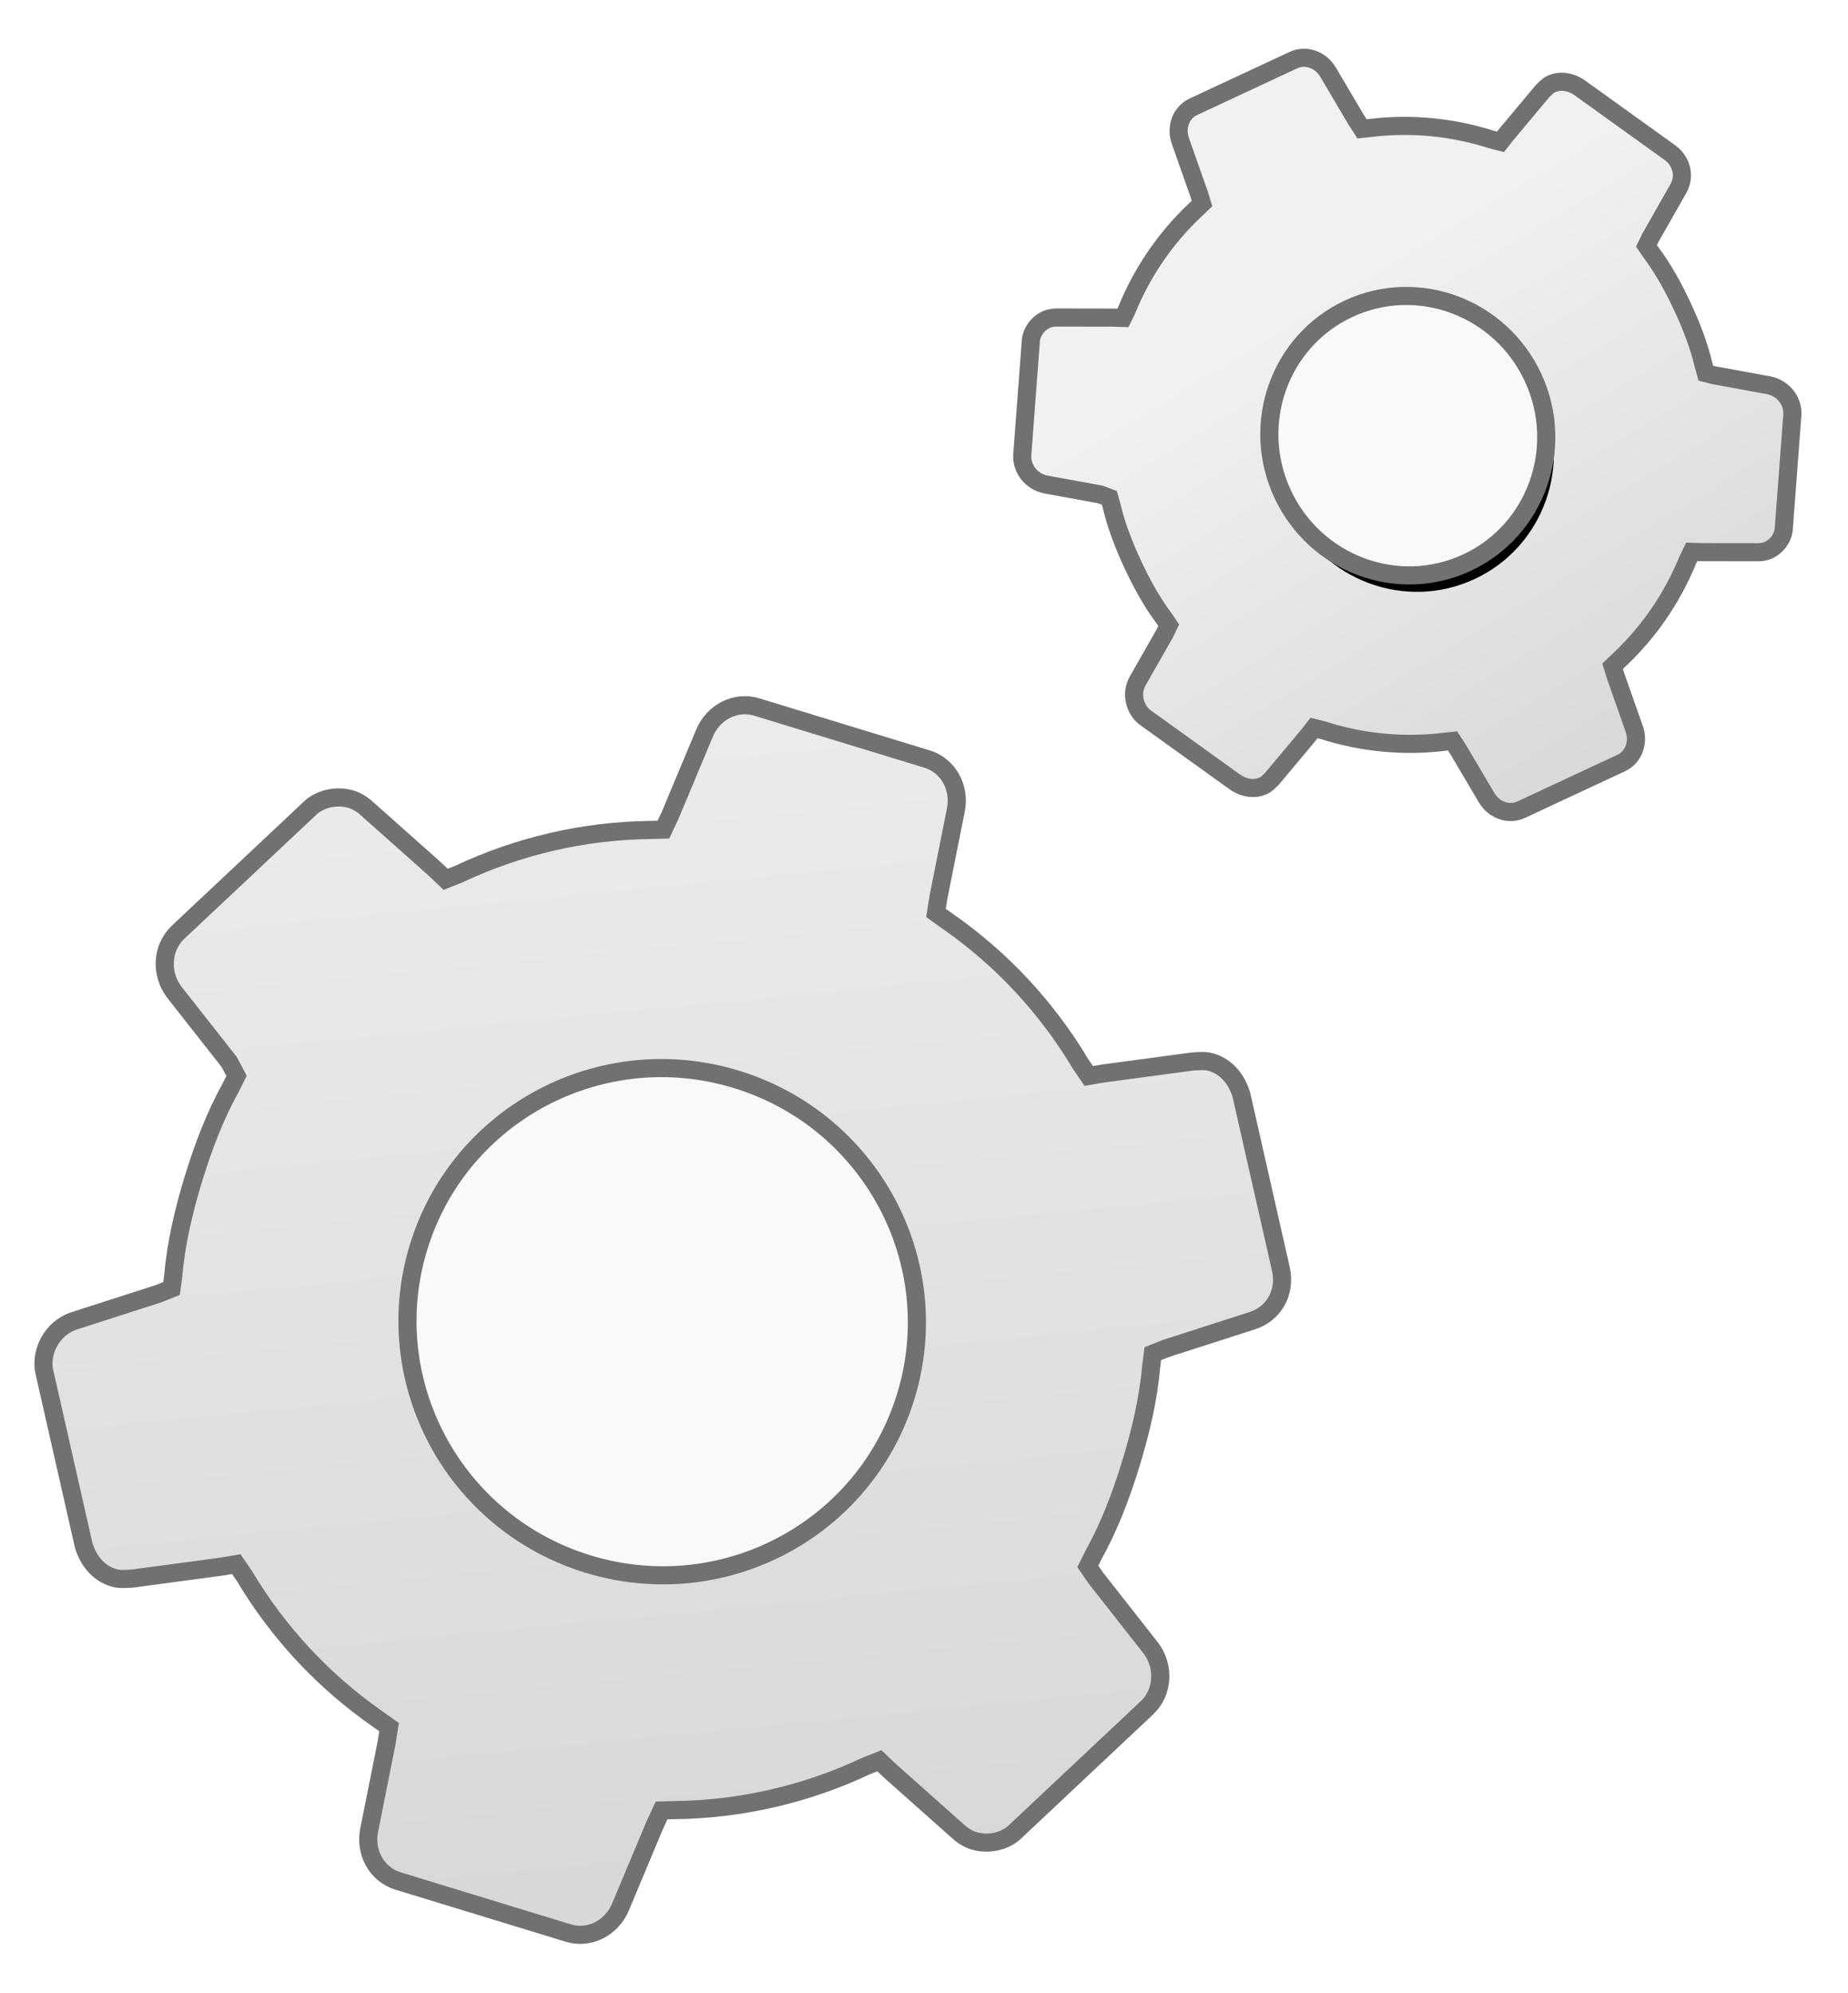 <?xml version="1.0" encoding="UTF-8"?>
<svg width="51px" height="55px" viewBox="0 0 51 55" version="1.1" xmlns="http://www.w3.org/2000/svg" xmlns:xlink="http://www.w3.org/1999/xlink">
    <!-- Generator: Sketch 42 (36781) - http://www.bohemiancoding.com/sketch -->
    <title>Group 9</title>
    <desc>Created with Sketch.</desc>
    <defs>
        <filter x="-50%" y="-50%" width="200%" height="200%" filterUnits="objectBoundingBox" id="filter-1">
            <feOffset dx="0" dy="1" in="SourceAlpha" result="shadowOffsetOuter1"></feOffset>
            <feGaussianBlur stdDeviation="0.5" in="shadowOffsetOuter1" result="shadowBlurOuter1"></feGaussianBlur>
            <feColorMatrix values="0 0 0 0 0   0 0 0 0 0   0 0 0 0 0  0 0 0 0.2 0" type="matrix" in="shadowBlurOuter1" result="shadowMatrixOuter1"></feColorMatrix>
            <feMerge>
                <feMergeNode in="shadowMatrixOuter1"></feMergeNode>
                <feMergeNode in="SourceGraphic"></feMergeNode>
            </feMerge>
        </filter>
        <linearGradient x1="84.001%" y1="-21.432%" x2="145.01%" y2="125.545%" id="linearGradient-2">
            <stop stop-color="#ECECEC" offset="0%"></stop>
            <stop stop-color="#CCCCCC" offset="100%"></stop>
        </linearGradient>
        <filter x="-50%" y="-50%" width="200%" height="200%" filterUnits="objectBoundingBox" id="filter-3">
            <feOffset dx="0" dy="1" in="SourceAlpha" result="shadowOffsetOuter1"></feOffset>
            <feGaussianBlur stdDeviation="0.5" in="shadowOffsetOuter1" result="shadowBlurOuter1"></feGaussianBlur>
            <feColorMatrix values="0 0 0 0 0   0 0 0 0 0   0 0 0 0 0  0 0 0 0.2 0" type="matrix" in="shadowBlurOuter1" result="shadowMatrixOuter1"></feColorMatrix>
            <feMerge>
                <feMergeNode in="shadowMatrixOuter1"></feMergeNode>
                <feMergeNode in="SourceGraphic"></feMergeNode>
            </feMerge>
        </filter>
        <linearGradient x1="117.873%" y1="-116.047%" x2="145.01%" y2="125.545%" id="linearGradient-4">
            <stop stop-color="#F5F2F2" offset="0%"></stop>
            <stop stop-color="#F1F1F1" offset="28.084%"></stop>
            <stop stop-color="#F1F1F1" offset="55.962%"></stop>
            <stop stop-color="#CCCCCC" offset="100%"></stop>
        </linearGradient>
        <linearGradient x1="84.001%" y1="-21.432%" x2="145.01%" y2="125.545%" id="linearGradient-5">
            <stop stop-color="#FFFFFF" offset="0%"></stop>
            <stop stop-color="#CCCCCC" offset="100%"></stop>
        </linearGradient>
        <ellipse id="path-6" cx="3.811" cy="3.865" rx="3.811" ry="3.865"></ellipse>
        <filter x="-50%" y="-50%" width="200%" height="200%" filterUnits="objectBoundingBox" id="filter-7">
            <feMorphology radius="0.25" operator="dilate" in="SourceAlpha" result="shadowSpreadOuter1"></feMorphology>
            <feOffset dx="0" dy="0.5" in="shadowSpreadOuter1" result="shadowOffsetOuter1"></feOffset>
            <feComposite in="shadowOffsetOuter1" in2="SourceAlpha" operator="out" result="shadowOffsetOuter1"></feComposite>
            <feColorMatrix values="0 0 0 0 0   0 0 0 0 0   0 0 0 0 0  0 0 0 0.07 0" type="matrix" in="shadowOffsetOuter1"></feColorMatrix>
        </filter>
    </defs>
    <g id="Extension" stroke="none" stroke-width="1" fill="none" fill-rule="evenodd">
        <g id="button-2" transform="translate(-349, -11)">
            <g id="Group-10" transform="translate(347, 7)">
                <g id="Group-9">
                    <g id="settings-cog" filter="url(#filter-1)" transform="translate(20.973, 39.657) rotate(-343) translate(-20.973, -39.657) translate(4.473, 22.657)" stroke="#727072" stroke-width="0.5">
                        <path d="M0.519,21.725 L2.547,20.314 L2.854,20.068 L2.793,19.7 C2.608,18.841 2.547,17.92 2.547,17 C2.547,16.079 2.608,15.158 2.793,14.299 L2.854,13.931 L2.547,13.624 L0.519,12.213 C0.027,11.844 -0.157,11.169 0.15,10.617 L2.608,6.321 C2.793,5.953 3.223,5.707 3.653,5.707 C3.837,5.707 4.022,5.769 4.145,5.83 L6.418,6.873 L6.787,7.058 L7.094,6.812 C8.446,5.585 10.044,4.664 11.765,4.112 L12.133,3.989 L12.195,3.559 L12.44,1.105 C12.502,0.491 12.994,-2.30926389e-14 13.608,-2.30926389e-14 L18.524,-2.30926389e-14 C19.139,-2.30926389e-14 19.63,0.491 19.692,1.105 L19.938,3.559 L19.999,3.989 L20.368,4.112 C22.088,4.664 23.686,5.585 25.038,6.812 L25.345,7.058 L25.714,6.873 L27.988,5.83 C28.172,5.769 28.295,5.707 28.479,5.707 C28.909,5.707 29.278,5.953 29.524,6.321 L31.982,10.617 C32.289,11.169 32.166,11.844 31.613,12.213 L29.585,13.624 L29.278,13.87 L29.34,14.238 C29.524,15.097 29.585,16.018 29.585,16.938 C29.585,17.859 29.524,18.779 29.34,19.639 L29.278,20.007 L29.585,20.252 L31.613,21.664 C32.105,22.032 32.289,22.707 31.982,23.259 L29.524,27.555 C29.34,27.924 28.909,28.169 28.479,28.169 C28.295,28.169 28.111,28.108 27.988,28.046 L25.714,27.003 L25.345,26.819 L25.038,27.064 C23.686,28.292 22.088,29.212 20.368,29.765 L19.999,29.887 L19.938,30.317 L19.692,32.772 C19.63,33.385 19.139,33.876 18.524,33.876 L13.608,33.876 C12.994,33.876 12.502,33.385 12.44,32.772 L12.195,30.317 L12.133,29.887 L11.765,29.765 C10.044,29.212 8.446,28.292 7.094,27.064 L6.787,26.819 L6.418,27.003 L4.145,28.046 C3.96,28.108 3.837,28.169 3.653,28.169 C3.223,28.169 2.854,27.924 2.608,27.555 L0.15,23.259 C-0.096,22.768 0.027,22.093 0.519,21.725 Z" id="Path" fill="url(#linearGradient-2)"></path>
                        <g id="Group-4" transform="translate(9.04, 9.991)" fill="#F9F9F9">
                            <ellipse id="Oval-2" cx="7.031" cy="6.994" rx="7.031" ry="6.994"></ellipse>
                        </g>
                    </g>
                    <g id="Group-5" filter="url(#filter-3)" transform="translate(40.349, 14.962) rotate(-385) translate(-40.349, -14.962) translate(29.849, 3.962)">
                        <path d="M0.87,14.173 L2.127,13.281 L2.317,13.126 L2.279,12.893 C2.165,12.35 2.127,11.769 2.127,11.187 C2.127,10.606 2.165,10.024 2.279,9.481 L2.317,9.249 L2.127,9.055 L0.87,8.163 C0.566,7.93 0.451,7.504 0.642,7.155 L2.165,4.441 C2.279,4.208 2.546,4.053 2.812,4.053 C2.926,4.053 3.041,4.092 3.117,4.13 L4.526,4.79 L4.754,4.906 L4.945,4.751 C5.782,3.975 6.772,3.394 7.838,3.045 L8.067,2.967 L8.105,2.696 L8.257,1.145 C8.295,0.757 8.6,0.447 8.981,0.447 L12.027,0.447 C12.408,0.447 12.713,0.757 12.751,1.145 L12.903,2.696 L12.941,2.967 L13.169,3.045 C14.236,3.394 15.226,3.975 16.063,4.751 L16.254,4.906 L16.482,4.79 L17.891,4.13 C18.005,4.092 18.082,4.053 18.196,4.053 C18.462,4.053 18.691,4.208 18.843,4.441 L20.366,7.155 C20.557,7.504 20.48,7.93 20.138,8.163 L18.881,9.055 L18.691,9.21 L18.729,9.442 C18.843,9.985 18.881,10.567 18.881,11.148 C18.881,11.73 18.843,12.312 18.729,12.855 L18.691,13.087 L18.881,13.242 L20.138,14.134 C20.442,14.367 20.557,14.793 20.366,15.142 L18.843,17.856 C18.729,18.089 18.462,18.244 18.196,18.244 C18.082,18.244 17.967,18.205 17.891,18.166 L16.482,17.507 L16.254,17.391 L16.063,17.546 C15.226,18.322 14.236,18.903 13.169,19.252 L12.941,19.33 L12.903,19.601 L12.751,21.152 C12.713,21.54 12.408,21.85 12.027,21.85 L8.981,21.85 C8.6,21.85 8.295,21.54 8.257,21.152 L8.105,19.601 L8.067,19.33 L7.838,19.252 C6.772,18.903 5.782,18.322 4.945,17.546 L4.754,17.391 L4.526,17.507 L3.117,18.166 C3.003,18.205 2.926,18.244 2.812,18.244 C2.546,18.244 2.317,18.089 2.165,17.856 L0.642,15.142 C0.489,14.832 0.566,14.405 0.87,14.173 Z" id="Path" stroke="#727072" stroke-width="0.5" fill="url(#linearGradient-4)"></path>
                        <g id="Group-4" transform="translate(6.696, 7.309)">
                            <g id="Oval-2">
                                <use fill="black" fill-opacity="1" filter="url(#filter-7)" xlink:href="#path-6"></use>
                                <use stroke="#727072" stroke-width="0.5" fill="#F9F9F9" fill-rule="evenodd" xlink:href="#path-6"></use>
                            </g>
                        </g>
                    </g>
                </g>
            </g>
        </g>
    </g>
</svg>
